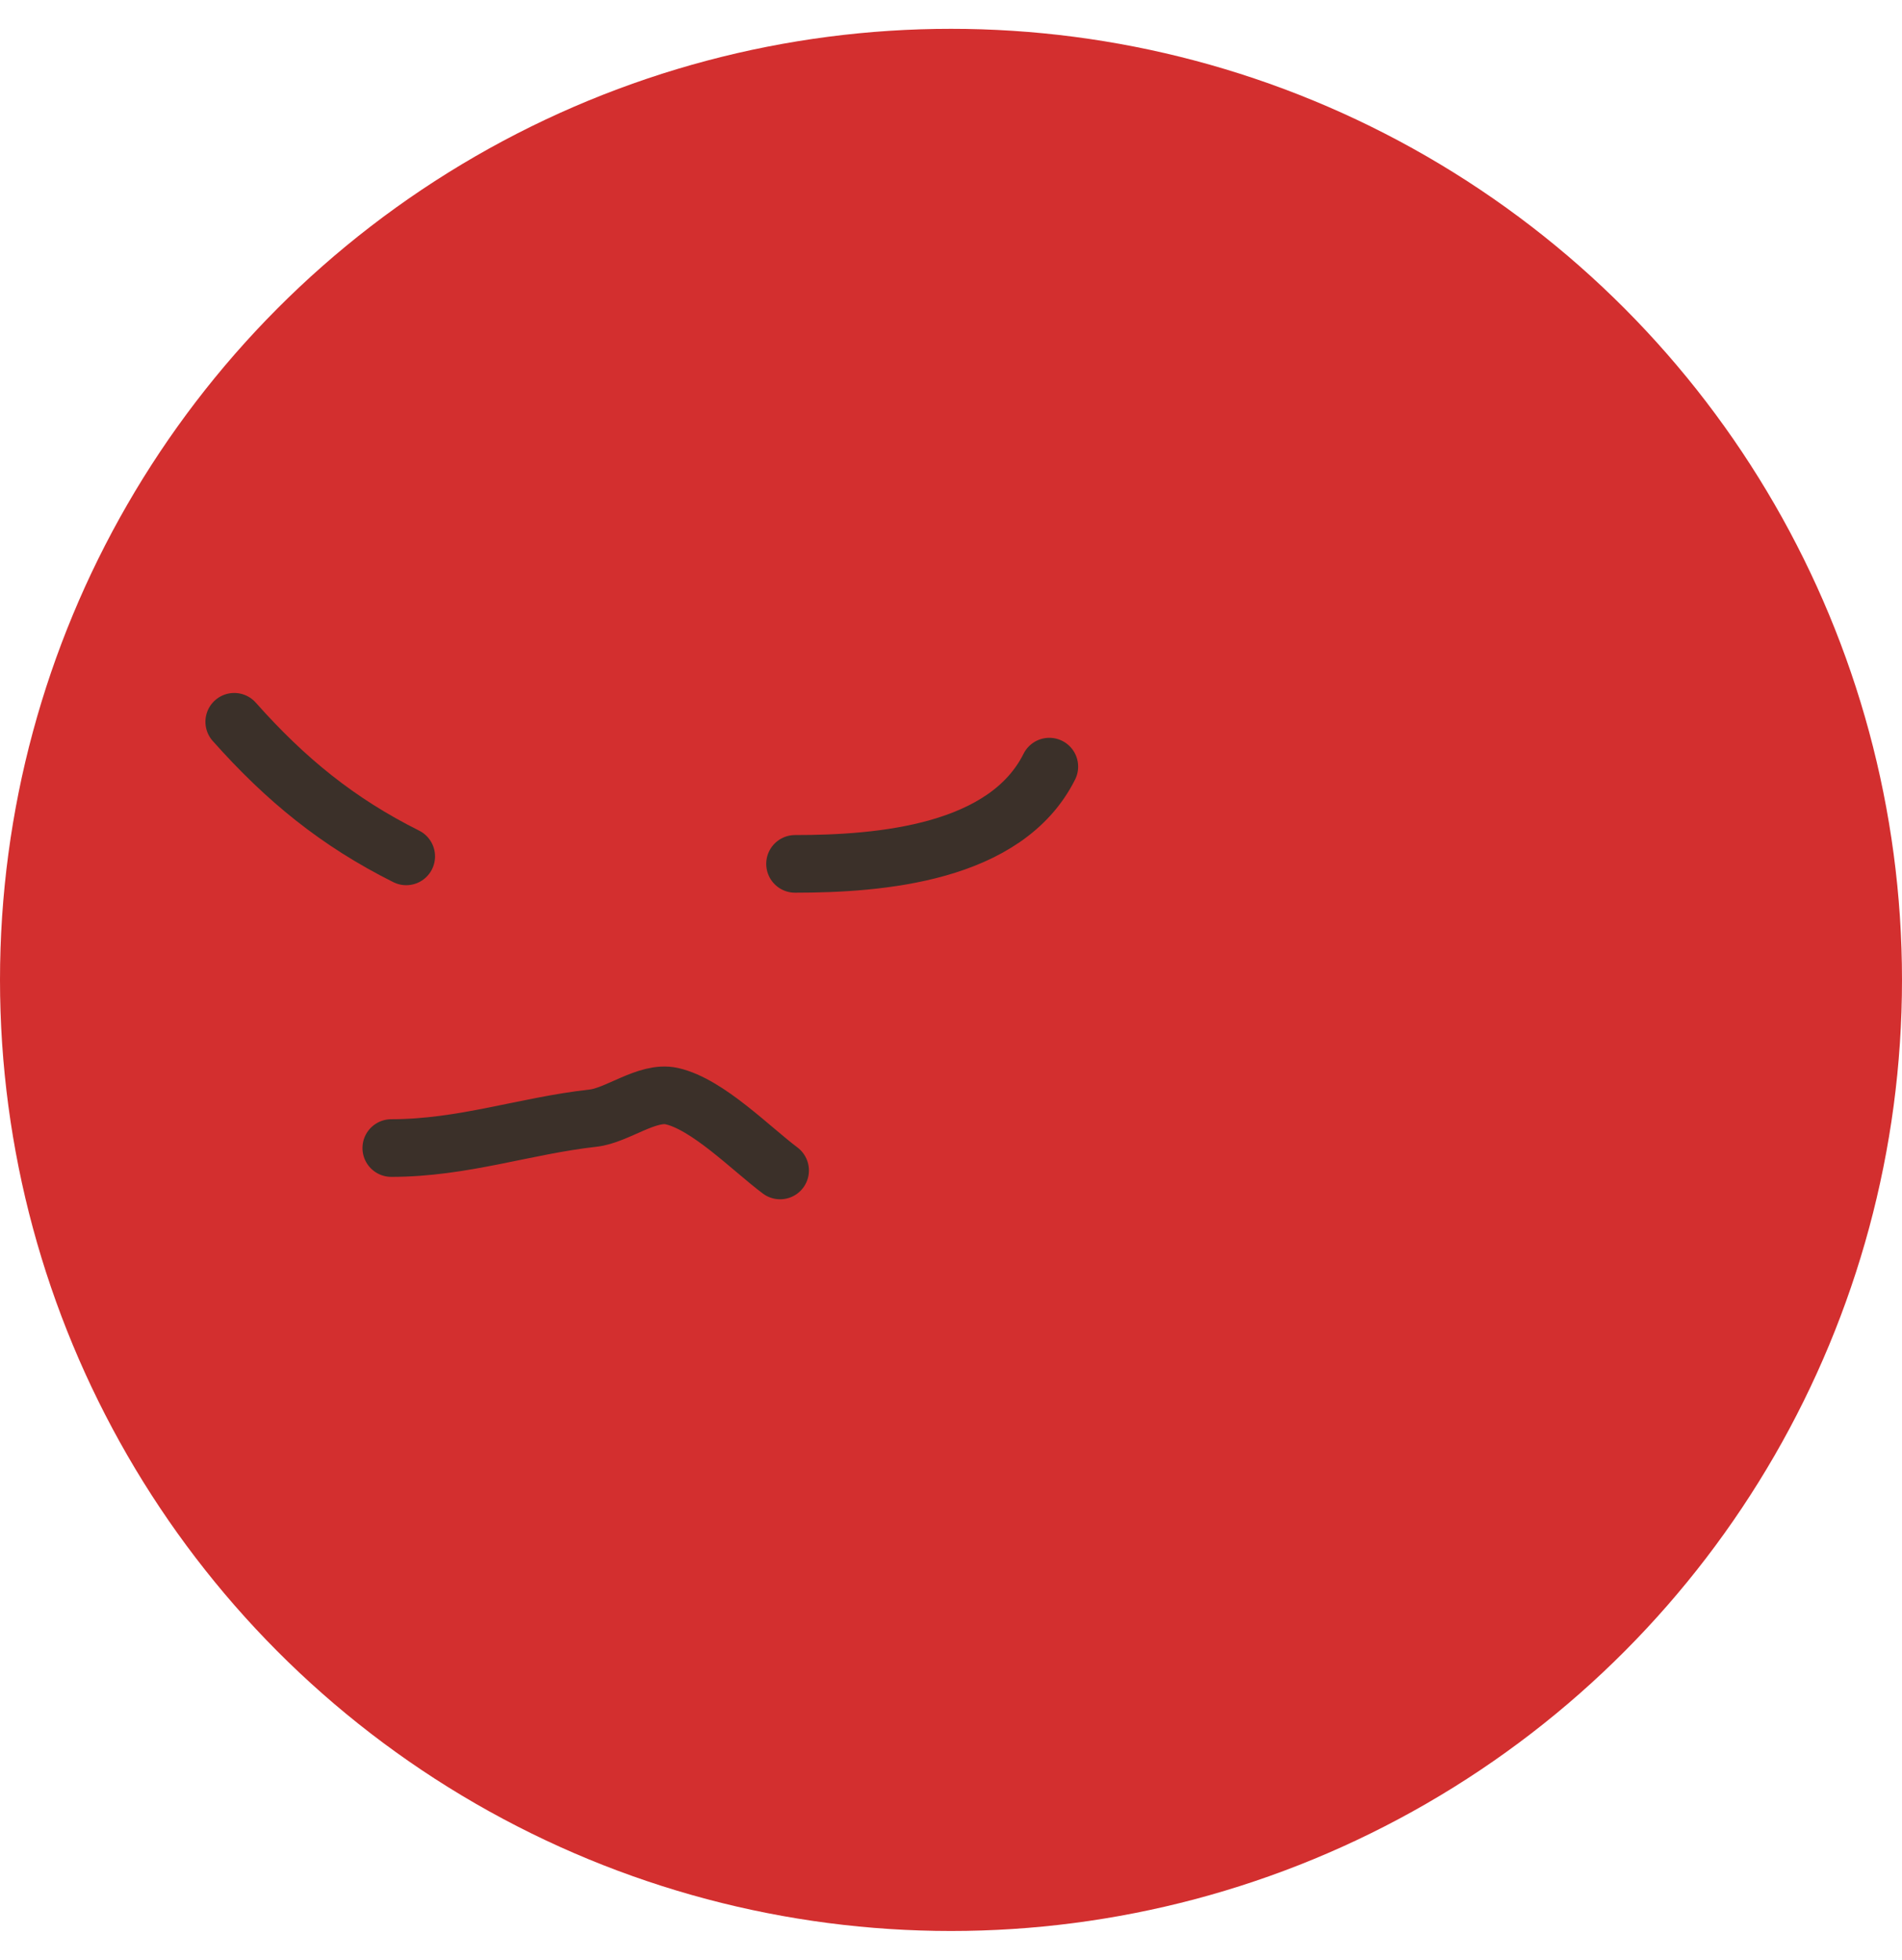 <svg
  width="33"
  height="34"
  viewBox="0 0 33 34"
  fill="none"
  xmlns="http://www.w3.org/2000/svg"
  class="flex-grow-0 flex-shrink-0 w-[33px] h-[33px]"
  preserveAspectRatio="none"
>
  <circle cx="16.5" cy="17" r="16.5" fill="#D32F2F"></circle>
  <path
    d="M4.064 12.522C4.956 13.526 5.861 14.264 7.048 14.857"
    stroke="#3B3029"
    stroke-linecap="round"
  ></path>
  <path
    d="M13.794 14.987C15.278 14.987 17.453 14.806 18.206 13.3"
    stroke="#3B3029"
    stroke-linecap="round"
  ></path>
  <path
    d="M6.789 19.917C8.036 19.917 9.106 19.53 10.291 19.398C10.707 19.352 11.233 18.922 11.654 19.016C12.276 19.154 13.033 19.93 13.535 20.306"
    stroke="#3B3029"
    stroke-linecap="round"
  ></path>
</svg>